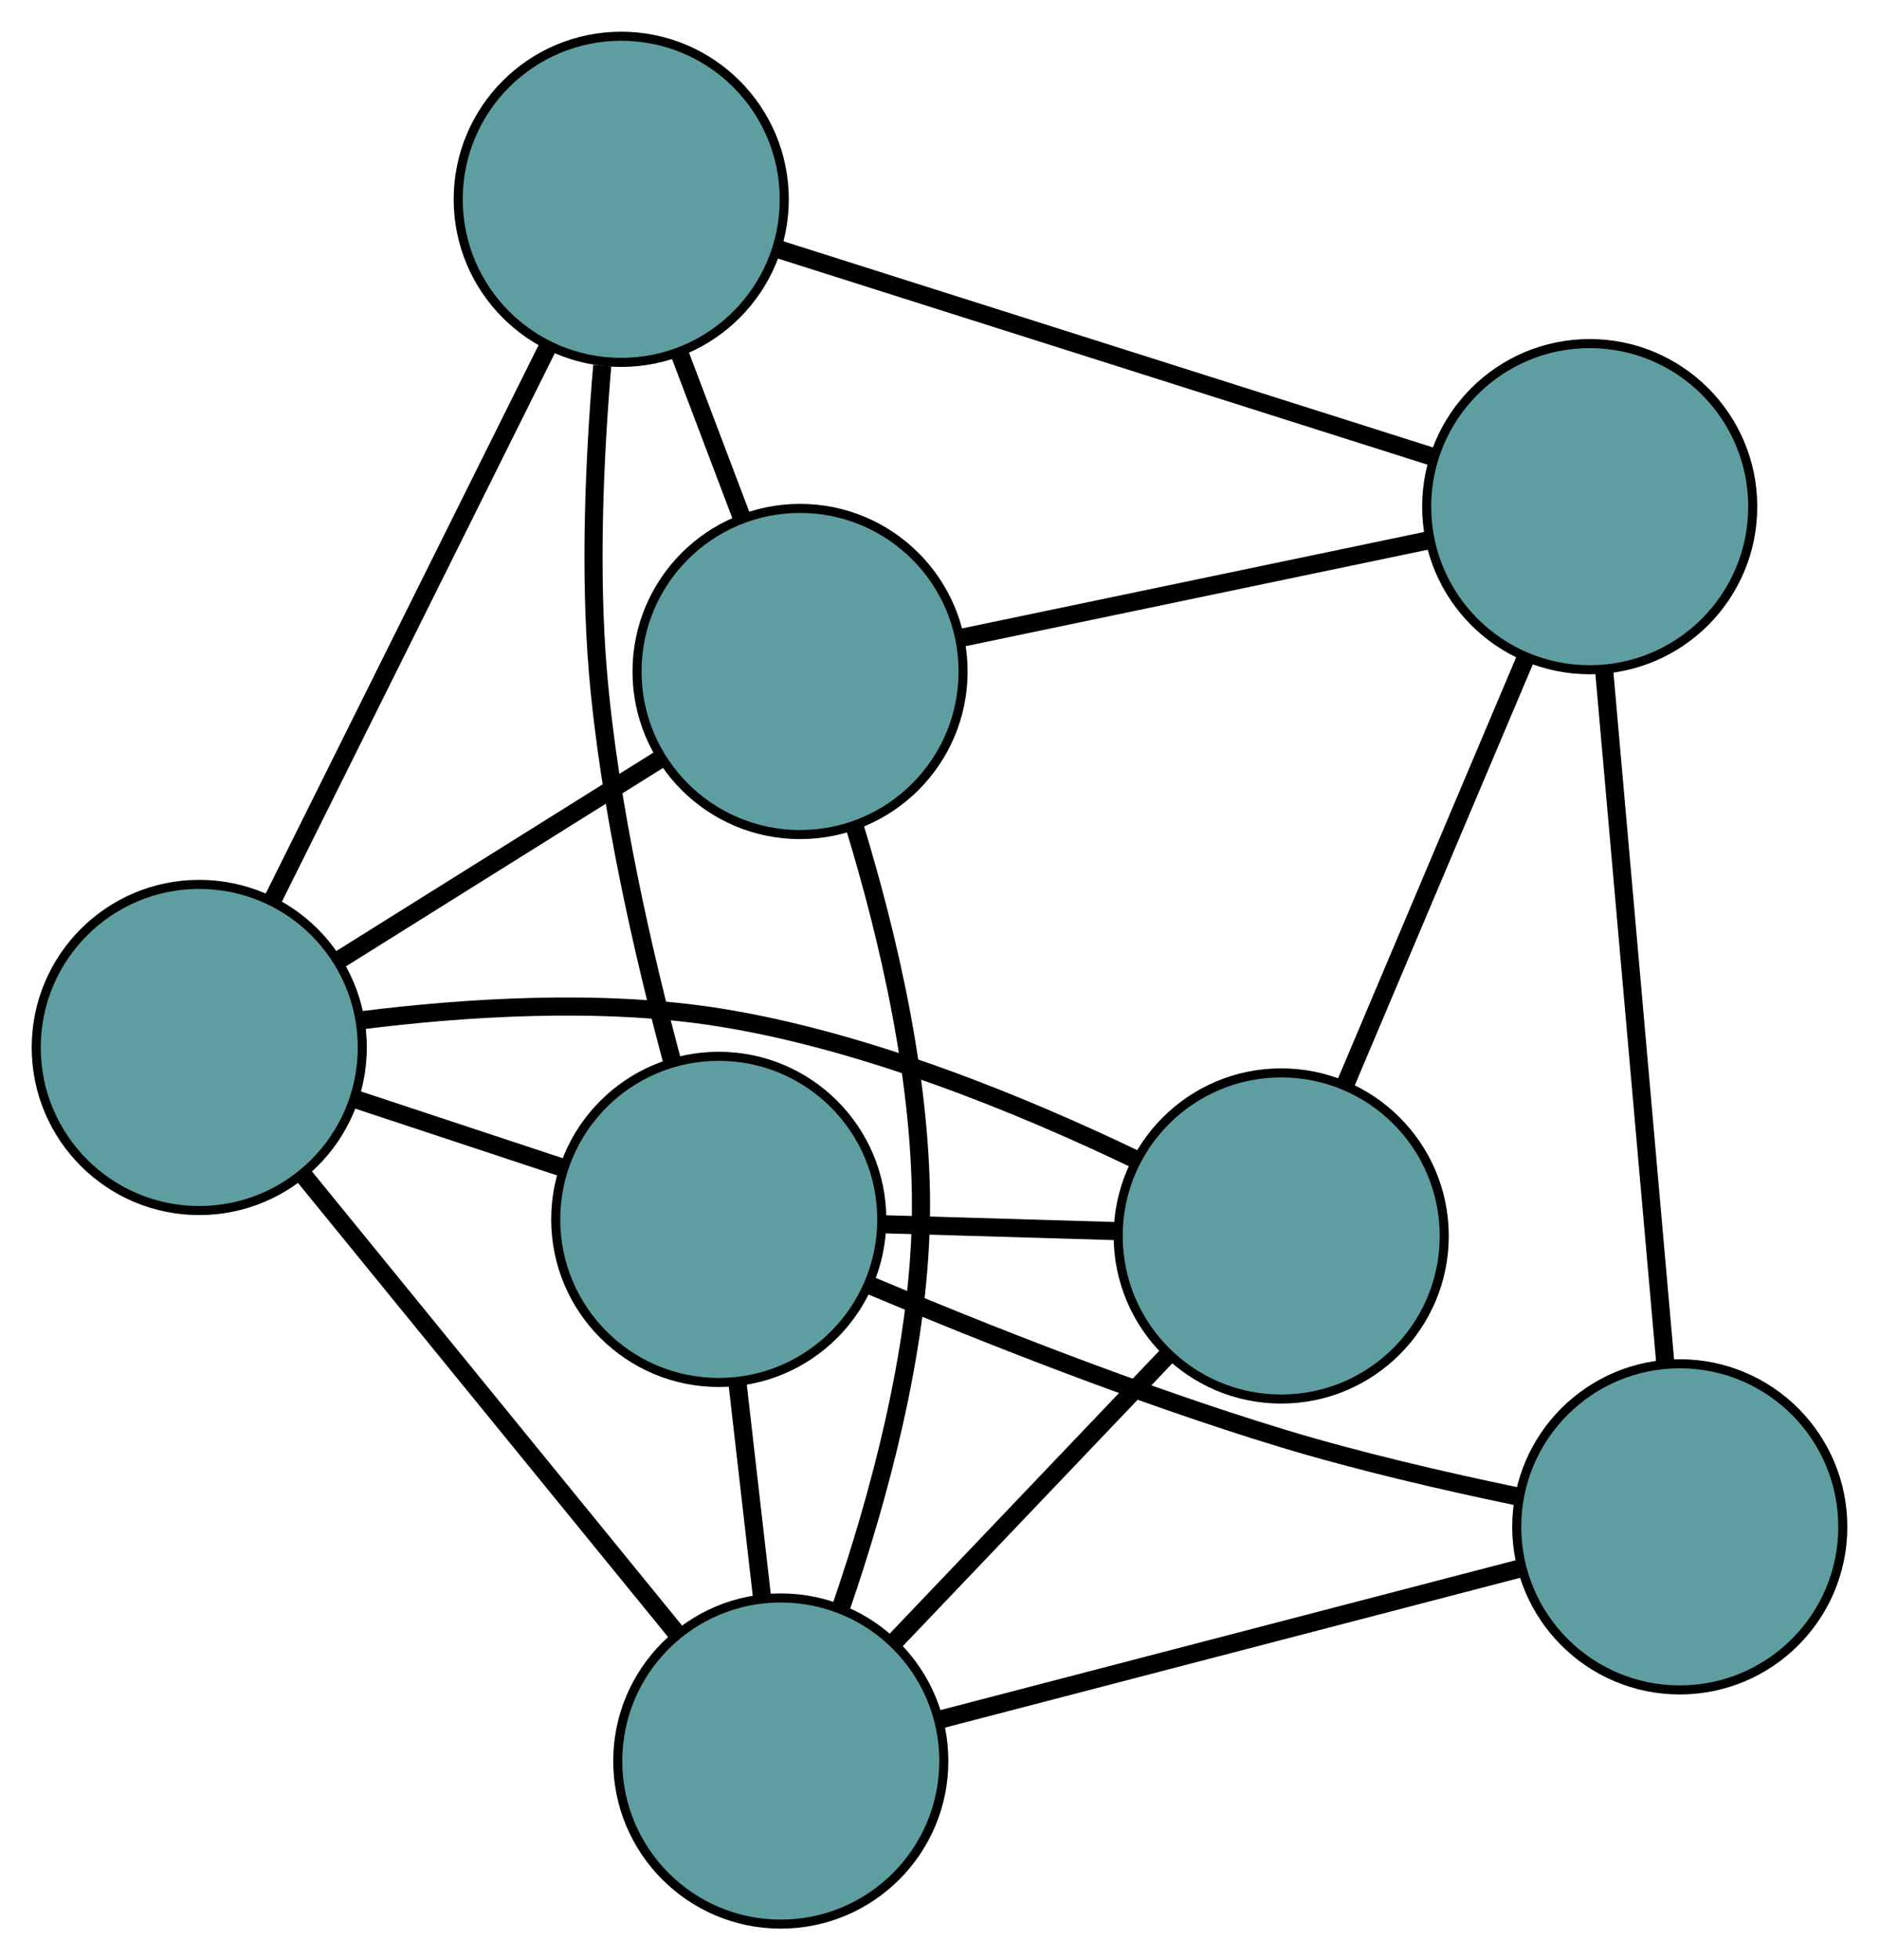 <?xml version="1.0" encoding="UTF-8" standalone="no"?>
<!DOCTYPE svg PUBLIC "-//W3C//DTD SVG 1.1//EN"
 "http://www.w3.org/Graphics/SVG/1.1/DTD/svg11.dtd">
<!-- Generated by graphviz version 2.36.0 (20140111.2315)
 -->
<!-- Title: G Pages: 1 -->
<svg width="100%" height="100%"
 viewBox="0.00 0.00 207.46 216.38" xmlns="http://www.w3.org/2000/svg" xmlns:xlink="http://www.w3.org/1999/xlink">
<g id="graph0" class="graph" transform="scale(1 1) rotate(0) translate(4 212.378)">
<title>G</title>
<!-- 0 -->
<g id="node1" class="node"><title>0</title>
<ellipse fill="cadetblue" stroke="black" cx="84.335" cy="-138.261" rx="18" ry="18"/>
</g>
<!-- 3 -->
<g id="node4" class="node"><title>3</title>
<ellipse fill="cadetblue" stroke="black" cx="64.59" cy="-190.378" rx="18" ry="18"/>
</g>
<!-- 0&#45;&#45;3 -->
<g id="edge1" class="edge"><title>0&#45;&#45;3</title>
<path fill="none" stroke="black" stroke-width="2" d="M77.87,-155.326C75.665,-161.145 73.203,-167.645 71.002,-173.452"/>
</g>
<!-- 4 -->
<g id="node5" class="node"><title>4</title>
<ellipse fill="cadetblue" stroke="black" cx="82.207" cy="-18" rx="18" ry="18"/>
</g>
<!-- 0&#45;&#45;4 -->
<g id="edge2" class="edge"><title>0&#45;&#45;4</title>
<path fill="none" stroke="black" stroke-width="2" d="M90.392,-121.044C94.04,-109.084 97.938,-92.696 97.676,-77.884 97.415,-63.068 92.94,-46.824 88.87,-34.997"/>
</g>
<!-- 6 -->
<g id="node7" class="node"><title>6</title>
<ellipse fill="cadetblue" stroke="black" cx="171.519" cy="-156.454" rx="18" ry="18"/>
</g>
<!-- 0&#45;&#45;6 -->
<g id="edge3" class="edge"><title>0&#45;&#45;6</title>
<path fill="none" stroke="black" stroke-width="2" d="M101.978,-141.943C117.004,-145.078 138.499,-149.564 153.603,-152.715"/>
</g>
<!-- 7 -->
<g id="node8" class="node"><title>7</title>
<ellipse fill="cadetblue" stroke="black" cx="18" cy="-96.761" rx="18" ry="18"/>
</g>
<!-- 0&#45;&#45;7 -->
<g id="edge4" class="edge"><title>0&#45;&#45;7</title>
<path fill="none" stroke="black" stroke-width="2" d="M68.949,-128.636C58.233,-121.931 44,-113.027 33.302,-106.334"/>
</g>
<!-- 1 -->
<g id="node2" class="node"><title>1</title>
<ellipse fill="cadetblue" stroke="black" cx="137.458" cy="-75.955" rx="18" ry="18"/>
</g>
<!-- 1&#45;&#45;4 -->
<g id="edge5" class="edge"><title>1&#45;&#45;4</title>
<path fill="none" stroke="black" stroke-width="2" d="M124.921,-62.804C115.879,-53.319 103.726,-40.572 94.695,-31.099"/>
</g>
<!-- 5 -->
<g id="node6" class="node"><title>5</title>
<ellipse fill="cadetblue" stroke="black" cx="75.357" cy="-77.785" rx="18" ry="18"/>
</g>
<!-- 1&#45;&#45;5 -->
<g id="edge6" class="edge"><title>1&#45;&#45;5</title>
<path fill="none" stroke="black" stroke-width="2" d="M119.162,-76.494C111.147,-76.73 101.761,-77.007 93.737,-77.243"/>
</g>
<!-- 1&#45;&#45;6 -->
<g id="edge7" class="edge"><title>1&#45;&#45;6</title>
<path fill="none" stroke="black" stroke-width="2" d="M144.516,-92.634C150.361,-106.45 158.627,-125.986 164.471,-139.796"/>
</g>
<!-- 1&#45;&#45;7 -->
<g id="edge8" class="edge"><title>1&#45;&#45;7</title>
<path fill="none" stroke="black" stroke-width="2" d="M121.365,-84.412C109.112,-90.297 91.621,-97.531 75.257,-100.104 62.175,-102.162 47.231,-101.179 35.892,-99.76"/>
</g>
<!-- 2 -->
<g id="node3" class="node"><title>2</title>
<ellipse fill="cadetblue" stroke="black" cx="181.463" cy="-43.849" rx="18" ry="18"/>
</g>
<!-- 2&#45;&#45;4 -->
<g id="edge9" class="edge"><title>2&#45;&#45;4</title>
<path fill="none" stroke="black" stroke-width="2" d="M163.718,-39.227C145.651,-34.522 117.809,-27.272 99.798,-22.581"/>
</g>
<!-- 2&#45;&#45;5 -->
<g id="edge10" class="edge"><title>2&#45;&#45;5</title>
<path fill="none" stroke="black" stroke-width="2" d="M163.352,-47.241C155.366,-48.901 145.912,-51.093 137.54,-53.635 121.804,-58.414 104.393,-65.321 92.006,-70.526"/>
</g>
<!-- 2&#45;&#45;6 -->
<g id="edge11" class="edge"><title>2&#45;&#45;6</title>
<path fill="none" stroke="black" stroke-width="2" d="M179.865,-61.94C178.009,-82.954 174.967,-117.412 173.113,-138.407"/>
</g>
<!-- 3&#45;&#45;5 -->
<g id="edge12" class="edge"><title>3&#45;&#45;5</title>
<path fill="none" stroke="black" stroke-width="2" d="M62.491,-172.019C61.648,-162.021 61.073,-149.439 62.015,-138.241 63.258,-123.46 67.038,-107.047 70.258,-95.057"/>
</g>
<!-- 3&#45;&#45;6 -->
<g id="edge13" class="edge"><title>3&#45;&#45;6</title>
<path fill="none" stroke="black" stroke-width="2" d="M81.77,-184.927C101.606,-178.634 134.059,-168.338 154.026,-162.003"/>
</g>
<!-- 3&#45;&#45;7 -->
<g id="edge14" class="edge"><title>3&#45;&#45;7</title>
<path fill="none" stroke="black" stroke-width="2" d="M56.475,-174.071C47.923,-156.888 34.538,-129.993 26.022,-112.881"/>
</g>
<!-- 4&#45;&#45;5 -->
<g id="edge15" class="edge"><title>4&#45;&#45;5</title>
<path fill="none" stroke="black" stroke-width="2" d="M80.152,-35.937C79.284,-43.504 78.277,-52.294 77.41,-59.86"/>
</g>
<!-- 4&#45;&#45;7 -->
<g id="edge16" class="edge"><title>4&#45;&#45;7</title>
<path fill="none" stroke="black" stroke-width="2" d="M70.728,-32.081C59.041,-46.417 41.03,-68.51 29.38,-82.802"/>
</g>
<!-- 5&#45;&#45;7 -->
<g id="edge17" class="edge"><title>5&#45;&#45;7</title>
<path fill="none" stroke="black" stroke-width="2" d="M58.148,-83.478C50.888,-85.88 42.455,-88.67 35.197,-91.071"/>
</g>
</g>
</svg>


